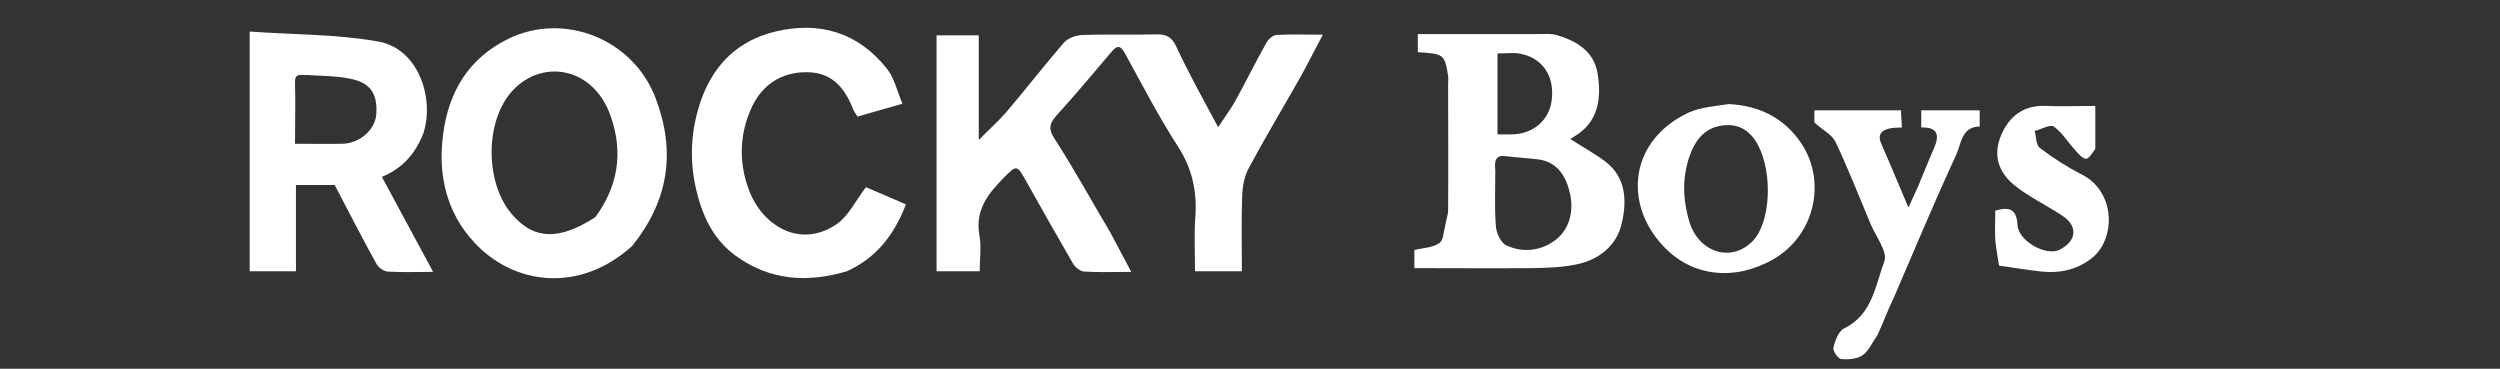<?xml version="1.0" encoding="utf-8"?>
<!-- Generator: Adobe Illustrator 25.4.1, SVG Export Plug-In . SVG Version: 6.00 Build 0)  -->
<svg version="1.1" id="Layer_1" xmlns="http://www.w3.org/2000/svg" xmlns:xlink="http://www.w3.org/1999/xlink" x="0px" y="0px"
	 viewBox="0 0 800 118" style="enable-background:new 0 0 800 118;" xml:space="preserve">
<rect x="0" y="0" width="800" height="118" fill="#333333" stroke="none"/>
<style type="text/css">
	.st0{fill:#FFFFFF;}
</style>
<path class="st0" d="M355.3,74.4c2.3,4.2,4.3,8.2,6.7,12.6c-5.5,0-10.3,0.2-15.1-0.1c-1.2-0.1-2.8-1.3-3.5-2.5
	c-5-8.6-9.9-17.3-14.8-26c-3.2-5.8-3.2-5.8-7.6-1.3c-4.9,5-9,10.2-7.6,18.1c0.7,3.7,0.1,7.6,0.1,11.6c-4.7,0-9.1,0-13.8,0
	c0-25.1,0-50.2,0-75.5c4.5,0,8.9,0,13.5,0c0,10.7,0,21.3,0,33.5c3.5-3.6,6.4-6.1,8.8-8.9c6.2-7.3,12.1-14.9,18.4-22.2
	c1.3-1.5,3.9-2.4,5.9-2.5c7.8-0.3,15.7,0,23.5-0.2c3.3-0.1,5.2,0.7,6.7,4.1c3.9,8.4,8.5,16.6,13.3,25.6c2.1-3.2,4-5.7,5.5-8.4
	c3.4-6.2,6.5-12.5,10-18.7c0.6-1.1,2-2.3,3.1-2.4c4.6-0.3,9.2-0.1,14.9-0.1c-2.7,5.1-4.9,9.5-7.3,13.8c-5.5,9.7-11.2,19.2-16.4,28.9
	c-1.4,2.6-2,5.8-2.1,8.8c-0.3,8-0.1,15.9-0.1,24.2c-5,0-9.7,0-15,0c0-5.7-0.3-11.5,0.1-17.3c0.6-8.3-1-15.6-5.6-22.7
	c-6.2-9.6-11.4-19.7-16.9-29.7c-1.6-2.9-2.7-2.5-4.5-0.3c-5.6,6.6-11.2,13.3-17,19.7c-2.3,2.5-3.4,4.3-1.1,7.8
	C343.6,53.9,349.2,64.1,355.3,74.4z"/>
<path class="st0" d="M202.3,78.7c-16.9,15.3-38,12.5-50.6-1.2c-9-9.7-11.6-21.9-9.9-34.5c1.7-13.4,8-24.3,20.9-30.6
	c17.7-8.6,39.8-0.1,47.1,19C216.3,48.6,214,64.1,202.3,78.7 M190.5,69.5c7.2-9.8,9-20.5,5-32.1c-5.4-15.9-21.7-18.7-31.3-8.6
	c-9.3,9.8-9.1,30.4,0.1,40.3C171.1,76.7,179,76.9,190.5,69.5z"/>
<path class="st0" d="M135.5,42.6c-2.6,6.6-6.7,11.3-13.3,14c5.4,10,10.7,19.8,16.4,30.4c-5.7,0-10.1,0.2-14.6-0.1
	c-1.2-0.1-2.9-1.3-3.5-2.4c-4.6-8.3-8.9-16.7-13.4-25.3c-3.9,0-8,0-12.4,0c0,9.3,0,18.3,0,27.6c-5.1,0-9.9,0-14.8,0
	c0-25.2,0-50.3,0-76.7c13.9,1,27.8,0.8,41.2,3.2C134.2,15.7,139,31.8,135.5,42.6 M98.1,24c-1.6,0.2-3.8-0.9-3.7,2.4
	c0.2,6.4,0,12.9,0,19.6c5.3,0,10.3,0.1,15.2,0c5.5-0.1,10.4-4.5,10.8-9.3c0.5-6.8-1.9-10.4-8.8-11.6C107.6,24.3,103.3,24.3,98.1,24z
	"/>
<path class="st0" d="M462.5,72c0.3-1.9,0.9-3.3,0.9-4.7c0.1-13.5,0-27,0-40.5c0-0.8,0.1-1.7,0-2.5c-1.1-6.9-1.4-7.1-9.7-7.6
	c0-2.1,0-4.1,0-5.8c12.9,0,25.9,0,38.9,0c1.8,0,3.7-0.2,5.4,0.3c6.4,1.8,12,5.2,13.2,12.1c1.3,8,0.5,15.9-7.8,20.6
	c-0.4,0.2-0.7,0.5-0.9,0.6c3.7,2.4,7.6,4.5,11.1,7.1c6.8,5.1,7,12.7,5.4,19.7c-1.6,7.4-7.5,12-15,13.4c-4.5,0.9-9.1,1-13.7,1.1
	c-12.5,0.1-24.9,0-37.7,0c0-2.4,0-4.4,0-5.8c2.8-0.7,5.7-0.7,7.8-2.1C461.9,77.2,461.9,74.4,462.5,72 M478.5,54.6c0,6-0.3,12,0.2,18
	c0.2,2.1,1.6,5.1,3.3,5.9c5.5,2.6,11.5,1.7,16-1.9c4.4-3.5,5.6-9.3,4.4-14.7c-1.2-5.3-3.9-10.1-10.2-10.9c-3.4-0.4-6.8-0.6-10.2-1
	C478.8,49.5,478.1,51.1,478.5,54.6 M479.2,17.1c0,8.5,0,17.1,0,25.9c1.4,0,3,0,4.6,0c6.7-0.1,11.8-4.4,12.7-10.6
	c1.1-7.6-2.5-13.5-9.5-15.1C484.8,16.7,482.4,17.1,479.2,17.1z"/>
<path class="st0" d="M271,86.8c-12.8,3.8-24.7,2.9-35.5-4.9c-7.5-5.4-11-13.4-12.9-22c-2.1-9.6-1.4-19.1,1.9-28.3
	c4.1-11.2,11.9-18.7,23.6-21.5c14.2-3.4,26.6,0.3,35.8,12c2.3,2.9,3.1,6.9,4.9,11.1c-4.9,1.4-9.6,2.7-14.4,4.1
	c-0.6-1-1.2-1.7-1.5-2.6c-3.1-7.8-7.6-11.5-14.6-11.6c-8.5-0.1-14.4,4.3-17.6,10.9c-4.1,8.7-4.4,18-1,26.9
	c4.2,11.2,16.2,18.8,27.9,10.9c3.9-2.6,6.2-7.6,9.5-11.9c3.7,1.6,8,3.4,12.8,5.5C286.2,74.9,280.7,82.4,271,86.8z"/>
<path class="st0" d="M553.2,33.3c10,0.5,17.8,4.6,23.1,12.4c8.2,12,4.7,29.5-8.9,37.3c-12.5,7.1-26.1,5.5-35.2-4.3
	c-12.9-13.8-10.6-33.9,8.2-42.7C544.2,34.3,548.7,34,553.2,33.3 M561,77c5.6-6,6.3-21.6,1.6-30.5c-2.4-4.6-6-6.9-11-6.4
	c-5,0.5-8.2,3.4-10.3,8.2c-3.2,7.7-2.9,15.5-0.6,23C543.8,80.8,554.1,84.2,561,77z"/>
<path class="st0" d="M600.8,107.2c-1.7,2.4-2.8,5.1-4.8,6.5c-1.8,1.2-4.6,1.4-6.8,1.2c-1-0.1-2.8-2.6-2.5-3.7
	c0.5-2.2,1.7-5.3,3.4-6.1c9.1-4.4,10-13.8,12.9-21.5c1.1-3-2.7-7.9-4.4-11.9c-3.7-8.8-7.2-17.8-11.3-26.4c-1.1-2.2-3.9-3.6-6.7-6.1
	c0-0.3,0-2,0-3.9c9.1,0,18.2,0,27.7,0c0.1,1.6,0.2,3.4,0.3,5.5c-1.5,0.1-2.7,0-3.9,0.3c-2.6,0.6-4,1.9-2.7,4.9
	c2.8,6.3,5.4,12.7,8.7,20.4c1.4-3,2.3-5,3.2-7c1.7-4,3.2-8,5-12c1.8-4.1,1.2-6.8-4.1-6.6c0-1.9,0-3.5,0-5.5c6.1,0,12.3,0,18.7,0
	c0,1.7,0,3.3,0,5.2c-5.8,0-5.9,5.5-7.5,9c-7,15.1-13.4,30.5-20,45.8C604.1,99.2,602.7,103.1,600.8,107.2z"/>
<path class="st0" d="M670.5,47.6c-1,1.4-2.1,3.3-3,3.2c-1.2-0.1-2.4-1.6-3.4-2.7c-2.3-2.5-4.2-5.7-6.9-7.6c-1.2-0.8-4,0.9-6.1,1.4
	c0.5,1.8,0.4,4.5,1.6,5.4c4.2,3.2,8.7,6.1,13.4,8.5c11.3,5.7,10.9,21.3,2.9,27.1c-4.7,3.5-10,4.6-15.7,4c-4.4-0.5-8.7-1.2-13.6-1.9
	c-0.3-2.1-0.9-5-1.2-8.1c-0.2-3.1,0-6.3,0-9.5c4.5-1.3,6.8-0.6,7.1,4.6c0.3,5.2,9.2,10.1,13.5,7.9c5.5-2.8,5.9-7.6,0.8-10.9
	c-5.1-3.4-10.7-6-15.4-9.8c-5.7-4.7-6.8-10.7-3.6-17.1c2.7-5.5,7.3-8.5,13.8-8.2c5.1,0.2,10.2,0,15.8,0
	C670.5,38.5,670.5,42.8,670.5,47.6z"/>
</svg>
